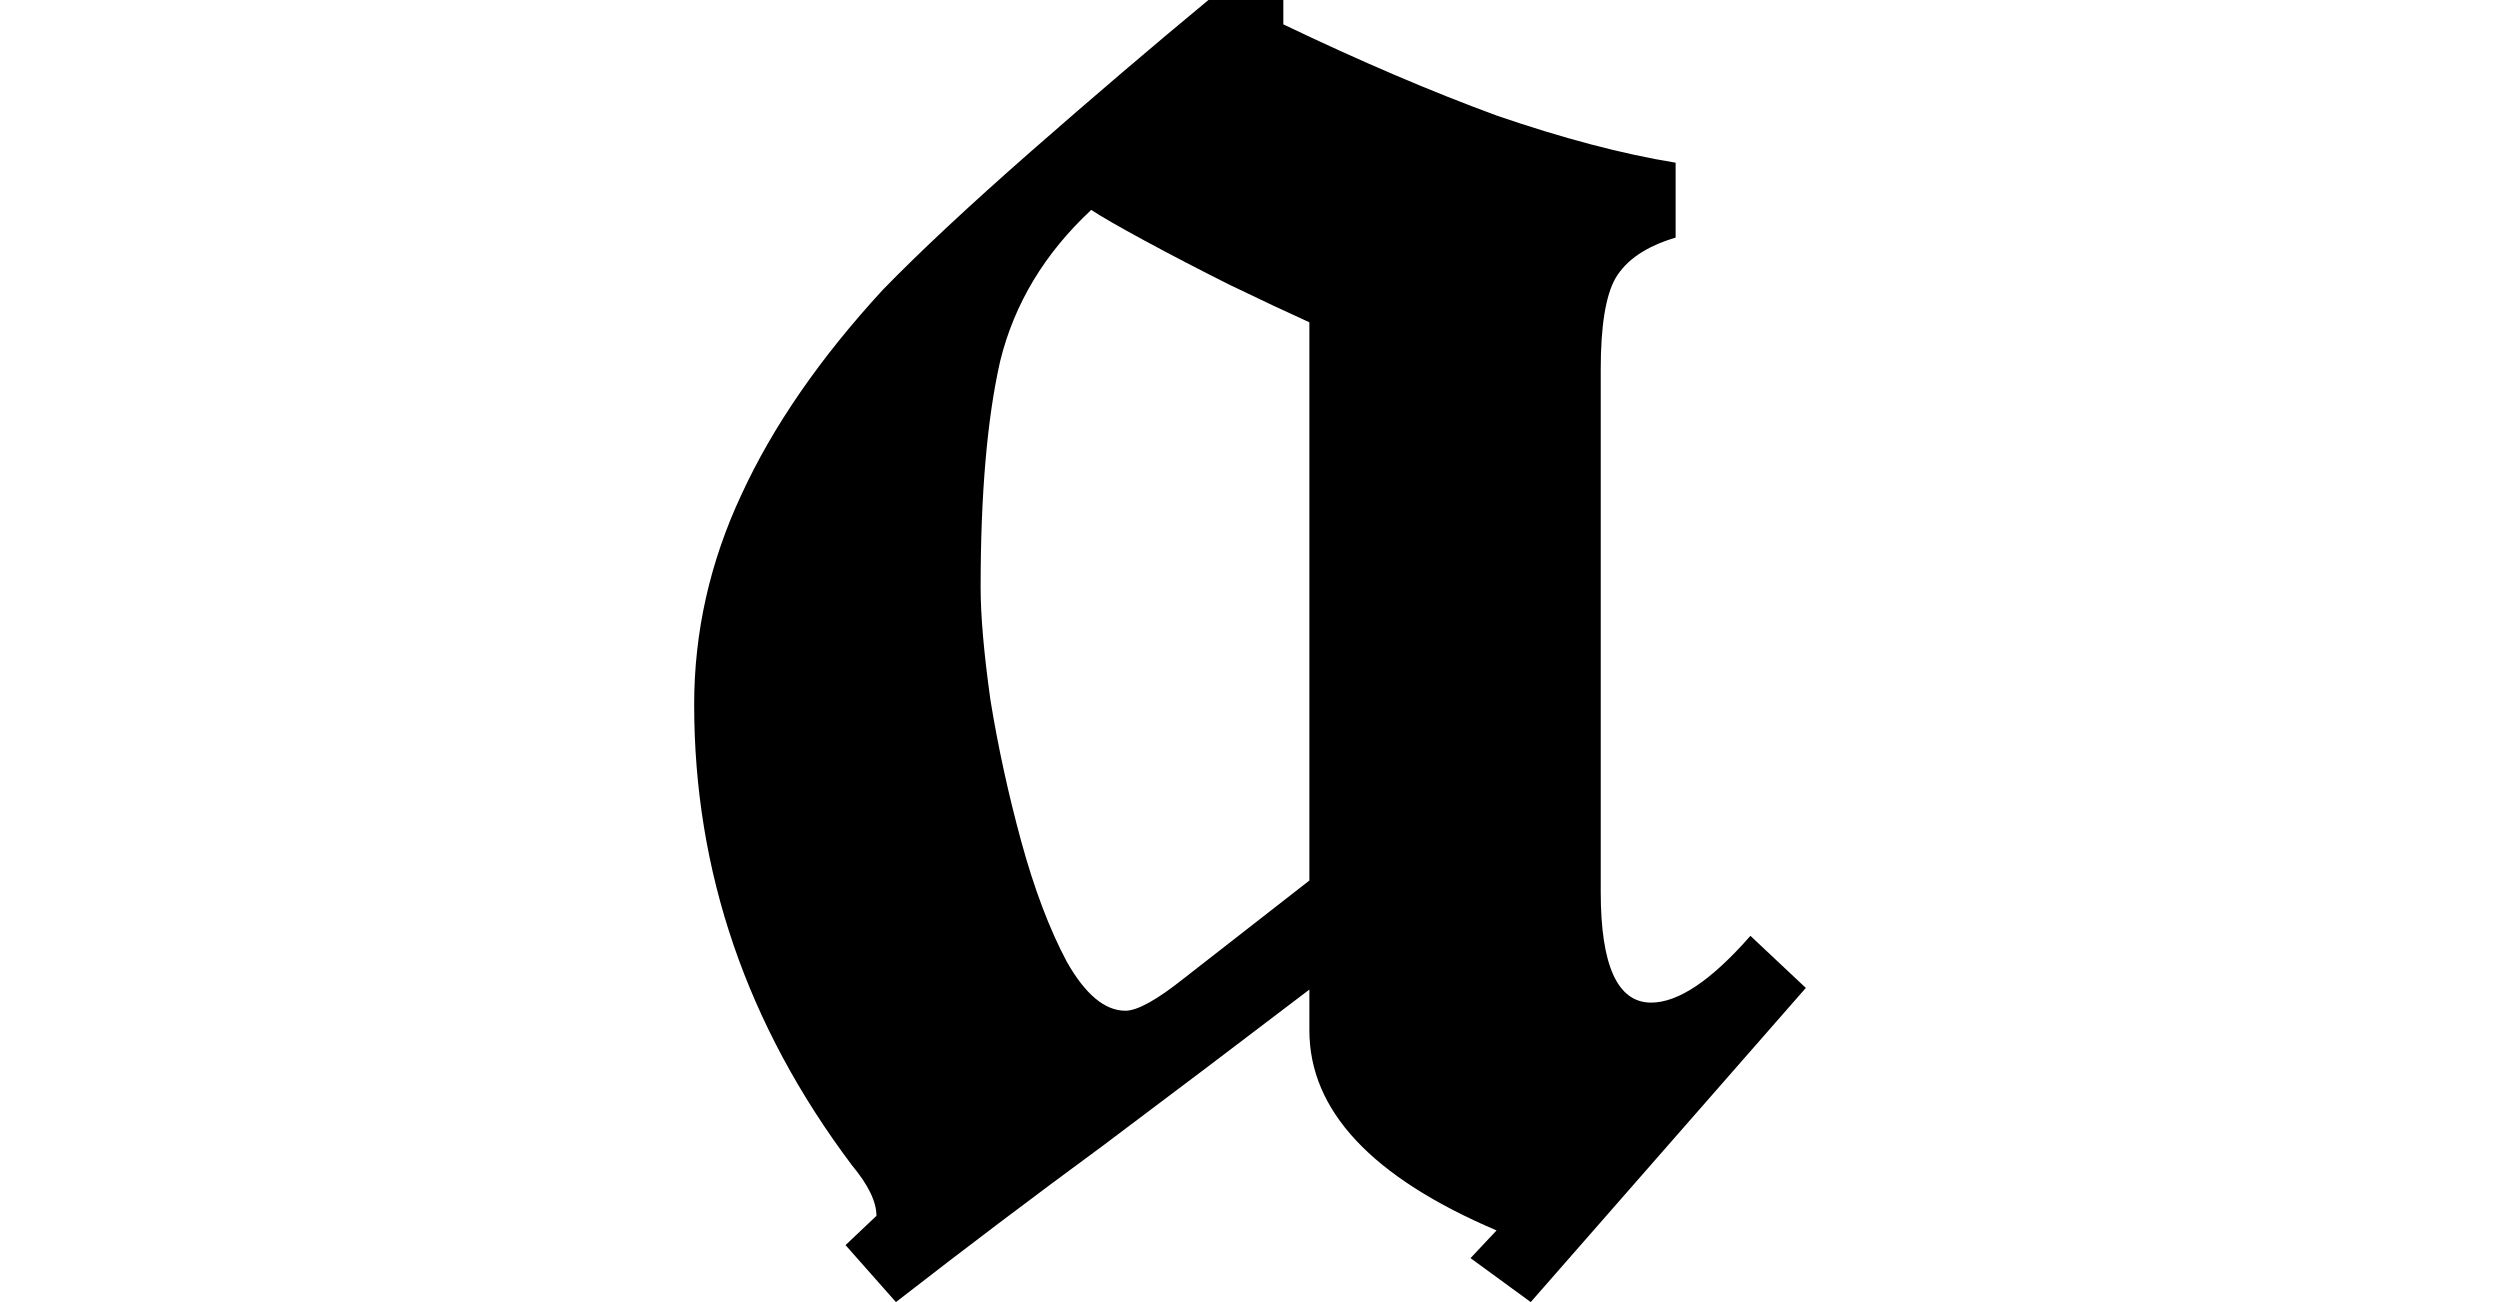 <svg height="12.5" viewBox="0 0 24 12.5" width="24" xmlns="http://www.w3.org/2000/svg">
<path d="M2.781,-0.547 L2.297,0 L2.594,0.281 Q2.594,0.484 2.359,0.766 Q0.844,2.781 0.844,5.188 Q0.844,6.234 1.297,7.203 Q1.75,8.188 2.656,9.172 Q3.188,9.719 4.078,10.5 Q4.969,11.281 5.781,11.953 L6.5,11.953 L6.5,11.719 Q7.609,11.188 8.547,10.844 Q9.5,10.516 10.266,10.391 L10.266,9.672 Q9.844,9.547 9.688,9.281 Q9.547,9.031 9.547,8.406 L9.547,3.391 Q9.547,2.328 10.031,2.328 Q10.422,2.328 10.984,2.969 L11.516,2.469 L8.875,-0.547 L8.297,-0.125 L8.547,0.141 Q6.75,0.906 6.75,2.062 L6.75,2.453 Q5.766,1.703 4.766,0.953 Q3.766,0.219 2.781,-0.547 Z M4.984,2.25 Q5.156,2.25 5.547,2.562 L6.75,3.5 L6.75,8.859 Q6.438,9 5.984,9.219 Q5.547,9.438 5.172,9.641 Q4.797,9.844 4.656,9.938 Q3.984,9.312 3.781,8.484 Q3.594,7.656 3.594,6.312 Q3.594,5.906 3.688,5.234 Q3.797,4.562 3.984,3.875 Q4.172,3.188 4.422,2.719 Q4.688,2.25 4.984,2.25 Z" transform="translate(5.82, 11.953) scale(1, -1)"/>
</svg>